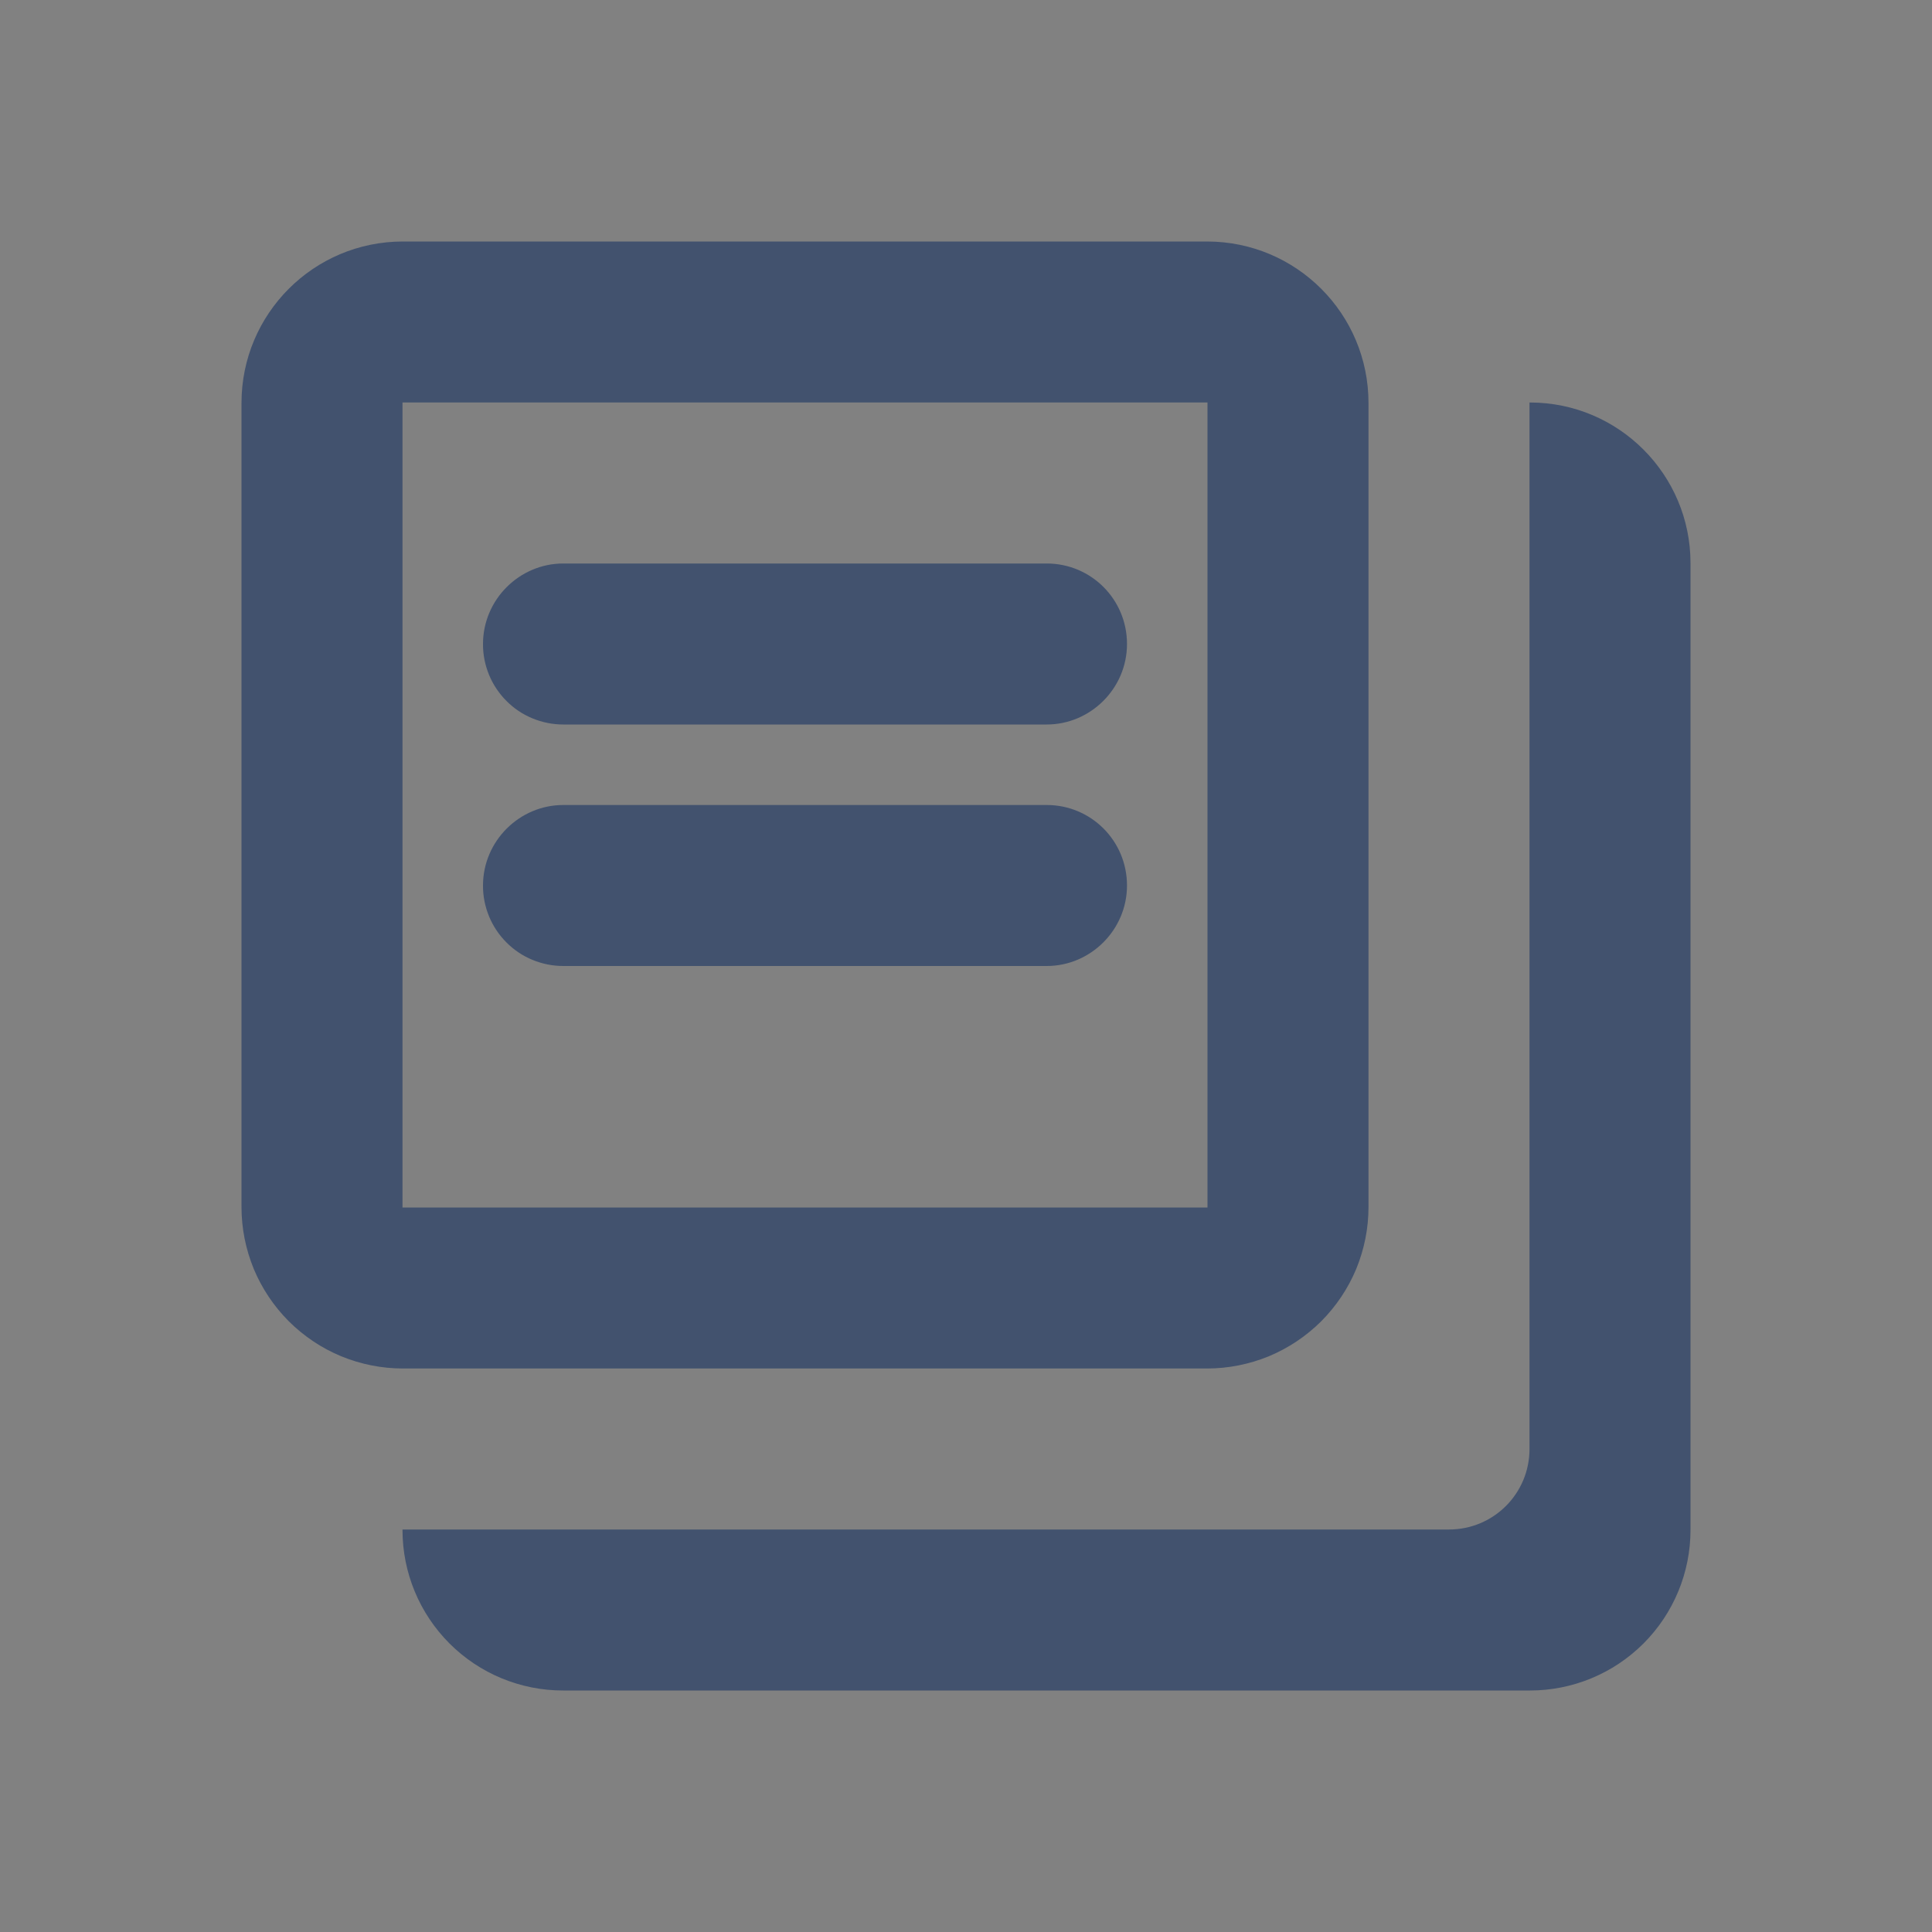 <svg width="24" height="24" viewBox="0 0 24 24" fill="none" xmlns="http://www.w3.org/2000/svg">
<rect x="0" y="0" width="24" height="24" fill="#808080" stroke="none"/>
<rect width="24" height="24" fill="white" fill-opacity="0.01"/>
<path d="M19 5H19.006C20.107 5 21 5.895 21 6.994V19.006C21 19.535 20.79 20.042 20.416 20.416C20.042 20.79 19.535 21 19.006 21H6.994C6.465 21 5.958 20.79 5.584 20.416C5.21 20.042 5 19.535 5 19.006V19H18C18.555 19 19 18.552 19 18V5ZM3 5.006C3 3.898 3.897 3 5.006 3H14.994C16.102 3 17 3.897 17 5.006V14.994C17 15.258 16.948 15.518 16.848 15.762C16.747 16.005 16.599 16.226 16.413 16.413C16.226 16.599 16.005 16.747 15.762 16.848C15.518 16.948 15.258 17 14.994 17H5.006C4.743 17 4.482 16.948 4.238 16.848C3.995 16.747 3.774 16.599 3.587 16.413C3.401 16.226 3.253 16.005 3.152 15.762C3.052 15.518 3 15.258 3 14.994V5.006ZM5 5V15H15V5H5ZM6 8C6 7.448 6.453 7 6.997 7H13.003C13.553 7 14 7.444 14 8C14 8.552 13.547 9 13.003 9H6.997C6.866 9 6.736 8.974 6.615 8.924C6.493 8.874 6.383 8.8 6.291 8.707C6.198 8.614 6.125 8.504 6.075 8.383C6.025 8.261 5.999 8.131 6 8ZM6 11C6 10.448 6.453 10 6.997 10H13.003C13.553 10 14 10.444 14 11C14 11.552 13.547 12 13.003 12H6.997C6.866 12 6.736 11.974 6.615 11.924C6.493 11.874 6.383 11.8 6.291 11.707C6.198 11.614 6.125 11.504 6.075 11.383C6.025 11.261 5.999 11.131 6 11Z" fill="#42526E"/>
</svg>
